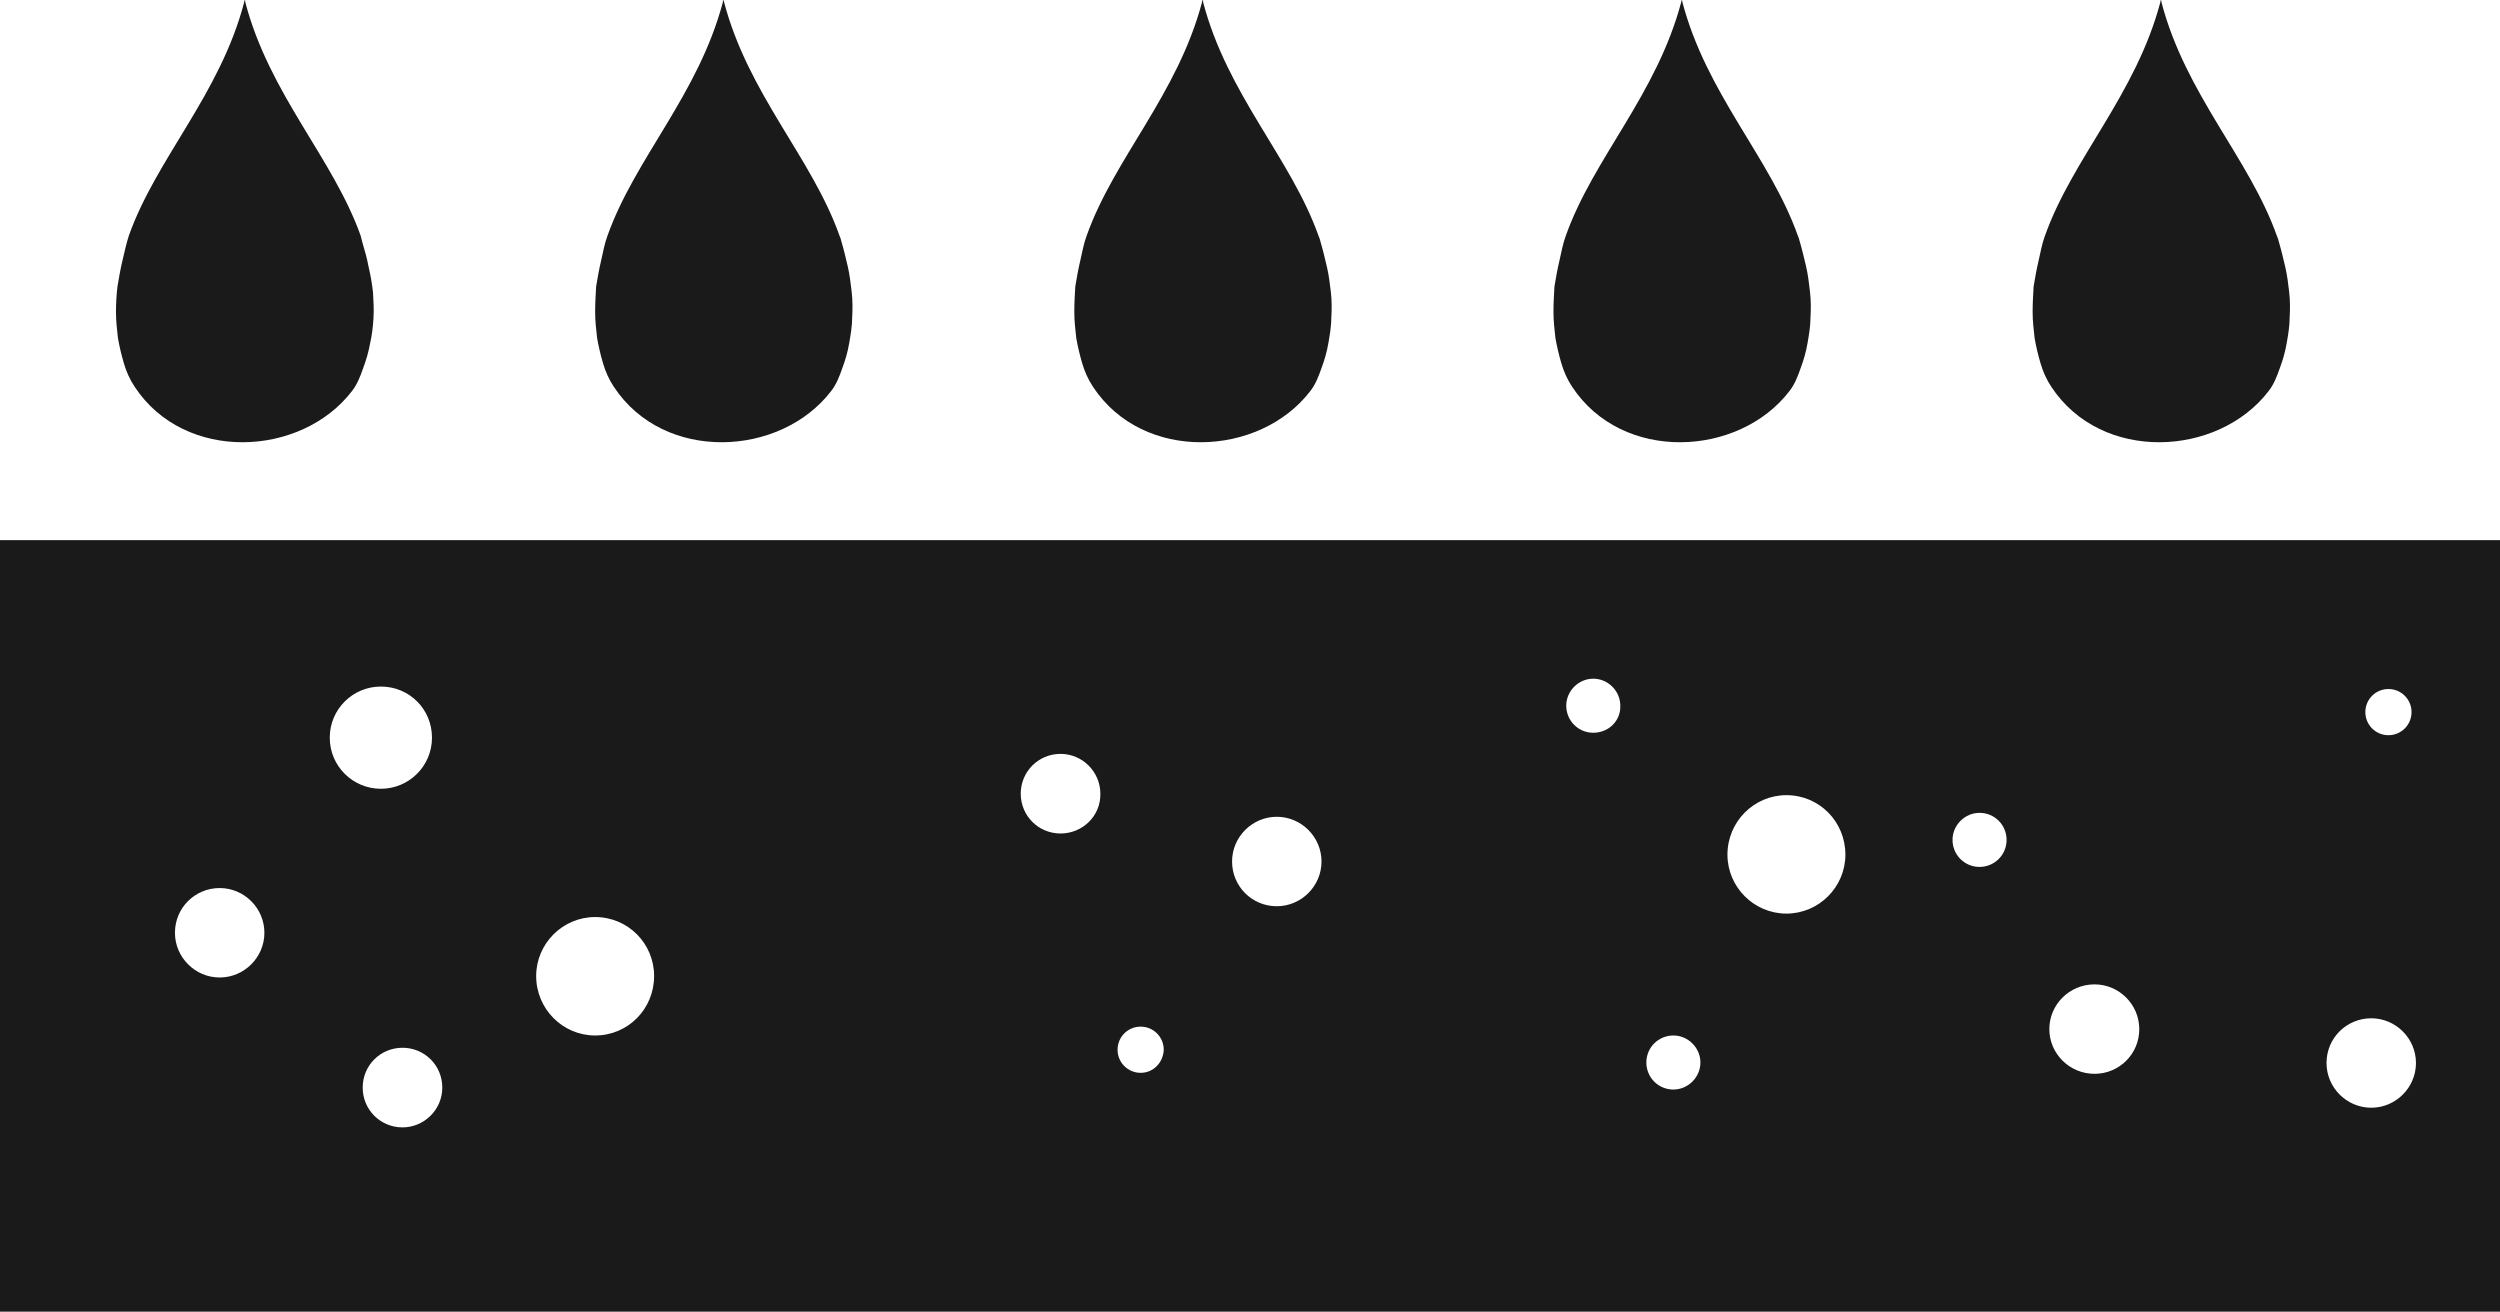<!-- Generator: Adobe Illustrator 23.0.3, SVG Export Plug-In  -->
<svg version="1.1" xmlns="http://www.w3.org/2000/svg" xmlns:xlink="http://www.w3.org/1999/xlink" x="0px" y="0px" width="50.87px"
	 height="26.69px" viewBox="0 0 50.87 26.69" style="enable-background:new 0 0 50.87 26.69;" xml:space="preserve">
<style type="text/css">
	.st0{fill:#1A1A1A;}
</style>
<defs>
</defs>
<g>
	<g>
		<path class="st0" d="M50.87,10.99H0v15.7h50.87V10.99z M48.6,14.02c0.26,0,0.47,0.21,0.47,0.47s-0.21,0.47-0.47,0.47
			c-0.26,0-0.47-0.21-0.47-0.47S48.34,14.02,48.6,14.02z M4.47,19.89c-0.5,0-0.91-0.41-0.91-0.91c0-0.51,0.41-0.91,0.91-0.91
			c0.5,0,0.91,0.41,0.91,0.91C5.38,19.48,4.97,19.89,4.47,19.89z M6.71,15.01c0-0.58,0.47-1.04,1.04-1.04
			c0.58,0,1.04,0.46,1.04,1.04c0,0.58-0.47,1.04-1.04,1.04C7.18,16.05,6.71,15.59,6.71,15.01z M8.19,22.94
			c-0.45,0-0.81-0.36-0.81-0.81s0.36-0.81,0.81-0.81S9,21.68,9,22.13S8.63,22.94,8.19,22.94z M12.11,21.07
			c-0.66,0-1.2-0.54-1.2-1.21c0-0.66,0.54-1.2,1.2-1.2c0.67,0,1.2,0.54,1.2,1.2C13.31,20.53,12.78,21.07,12.11,21.07z M21.58,16.96
			c-0.45,0-0.81-0.36-0.81-0.81c0-0.45,0.36-0.81,0.81-0.81c0.45,0,0.81,0.37,0.81,0.81C22.4,16.6,22.03,16.96,21.58,16.96z
			 M23.21,21.83c-0.26,0-0.47-0.21-0.47-0.47c0-0.26,0.21-0.47,0.47-0.47c0.26,0,0.47,0.21,0.47,0.47
			C23.67,21.62,23.47,21.83,23.21,21.83z M25.98,18.44c-0.51,0-0.91-0.41-0.91-0.91s0.41-0.91,0.91-0.91c0.5,0,0.91,0.41,0.91,0.91
			S26.48,18.44,25.98,18.44z M32.42,14.91c-0.31,0-0.55-0.25-0.55-0.55c0-0.3,0.25-0.55,0.55-0.55c0.3,0,0.55,0.25,0.55,0.55
			C32.98,14.67,32.73,14.91,32.42,14.91z M34.05,22.17c-0.31,0-0.55-0.25-0.55-0.55c0-0.31,0.25-0.55,0.55-0.55
			c0.3,0,0.55,0.25,0.55,0.55C34.6,21.92,34.35,22.17,34.05,22.17z M36.35,18.59c-0.66,0-1.2-0.54-1.2-1.2
			c0-0.67,0.54-1.21,1.2-1.21c0.67,0,1.2,0.54,1.2,1.21C37.55,18.05,37.01,18.59,36.35,18.59z M40.28,17.64
			c-0.31,0-0.55-0.25-0.55-0.55c0-0.3,0.25-0.55,0.55-0.55c0.31,0,0.55,0.25,0.55,0.55C40.83,17.4,40.58,17.64,40.28,17.64z
			 M42.62,21.85c-0.51,0-0.92-0.41-0.92-0.91c0-0.5,0.41-0.91,0.92-0.91c0.5,0,0.91,0.41,0.91,0.91
			C43.53,21.45,43.12,21.85,42.62,21.85z M48.25,22.54c-0.5,0-0.91-0.41-0.91-0.91c0-0.51,0.41-0.91,0.91-0.91
			c0.5,0,0.91,0.41,0.91,0.91C49.16,22.13,48.75,22.54,48.25,22.54z"/>
	</g>
	<g>
		<path class="st0" d="M2.52,7.39c0.05,0.17,0.12,0.33,0.22,0.48C3.76,9.42,6.13,9.3,7.16,7.96c0.11-0.14,0.17-0.3,0.23-0.47
			C7.45,7.33,7.5,7.16,7.53,6.99C7.57,6.82,7.59,6.64,7.6,6.47C7.61,6.29,7.6,6.12,7.59,5.95C7.57,5.77,7.54,5.6,7.5,5.43
			C7.47,5.26,7.42,5.09,7.37,4.92C7.36,4.88,7.35,4.84,7.34,4.8C6.78,3.22,5.48,1.92,4.99,0.04V0c0,0.01,0,0.01-0.01,0.02
			c0-0.01,0-0.01-0.01-0.02v0.04C4.48,1.92,3.18,3.22,2.62,4.8C2.57,4.96,2.53,5.14,2.49,5.31c-0.04,0.17-0.07,0.34-0.1,0.52
			C2.37,6,2.36,6.17,2.36,6.35c0,0.18,0.02,0.35,0.04,0.53C2.43,7.05,2.47,7.22,2.52,7.39z"/>
	</g>
	<g>
		<path class="st0" d="M12.27,7.39c0.05,0.17,0.12,0.33,0.22,0.48c1.02,1.55,3.39,1.43,4.42,0.09c0.11-0.14,0.17-0.3,0.23-0.47
			c0.06-0.16,0.11-0.33,0.14-0.51c0.03-0.17,0.06-0.35,0.06-0.52c0.01-0.17,0.01-0.35-0.01-0.52c-0.02-0.17-0.04-0.35-0.08-0.52
			c-0.04-0.17-0.08-0.34-0.13-0.51c-0.01-0.04-0.02-0.08-0.04-0.12c-0.56-1.58-1.86-2.88-2.35-4.76V0c0,0.01,0,0.01-0.01,0.02
			c0-0.01,0-0.01-0.01-0.02v0.04c-0.5,1.89-1.79,3.18-2.35,4.76c-0.06,0.16-0.09,0.34-0.13,0.51c-0.04,0.17-0.07,0.34-0.1,0.52
			C12.12,6,12.11,6.17,12.11,6.35c0,0.18,0.02,0.35,0.04,0.53C12.18,7.05,12.22,7.22,12.27,7.39z"/>
	</g>
	<g>
		<path class="st0" d="M22.02,7.39c0.05,0.17,0.12,0.33,0.22,0.48c1.02,1.55,3.39,1.43,4.42,0.09c0.11-0.14,0.17-0.3,0.23-0.47
			c0.06-0.16,0.11-0.33,0.14-0.51c0.03-0.17,0.06-0.35,0.06-0.52c0.01-0.17,0.01-0.35-0.01-0.52S27.04,5.6,27,5.43
			c-0.04-0.17-0.08-0.34-0.13-0.51c-0.01-0.04-0.02-0.08-0.04-0.12c-0.56-1.58-1.86-2.88-2.35-4.76V0c0,0.01,0,0.01-0.01,0.02
			c0-0.01,0-0.01-0.01-0.02v0.04c-0.5,1.89-1.79,3.18-2.35,4.76c-0.06,0.16-0.09,0.34-0.13,0.51c-0.04,0.17-0.07,0.34-0.1,0.52
			C21.87,6,21.86,6.17,21.86,6.35c0,0.18,0.02,0.35,0.04,0.53C21.93,7.05,21.97,7.22,22.02,7.39z"/>
	</g>
	<g>
		<path class="st0" d="M31.77,7.39c0.05,0.17,0.12,0.33,0.22,0.48c1.02,1.55,3.39,1.43,4.42,0.09c0.11-0.14,0.17-0.3,0.23-0.47
			c0.06-0.16,0.11-0.33,0.14-0.51c0.03-0.17,0.06-0.35,0.06-0.52c0.01-0.17,0.01-0.35-0.01-0.52c-0.02-0.17-0.04-0.35-0.08-0.52
			c-0.04-0.17-0.08-0.34-0.13-0.51c-0.01-0.04-0.02-0.08-0.04-0.12c-0.56-1.58-1.86-2.88-2.35-4.76V0c0,0.01,0,0.01-0.01,0.02
			c0-0.01,0-0.01-0.01-0.02v0.04c-0.5,1.89-1.79,3.18-2.35,4.76c-0.06,0.16-0.09,0.34-0.13,0.51c-0.04,0.17-0.07,0.34-0.1,0.52
			C31.62,6,31.61,6.17,31.61,6.35c0,0.18,0.02,0.35,0.04,0.53C31.68,7.05,31.72,7.22,31.77,7.39z"/>
	</g>
	<g>
		<path class="st0" d="M41.52,7.39c0.05,0.17,0.12,0.33,0.22,0.48c1.02,1.55,3.39,1.43,4.42,0.09c0.11-0.14,0.17-0.3,0.23-0.47
			c0.06-0.16,0.11-0.33,0.14-0.51c0.03-0.17,0.06-0.35,0.06-0.52c0.01-0.17,0.01-0.35-0.01-0.52S46.54,5.6,46.5,5.43
			c-0.04-0.17-0.08-0.34-0.13-0.51c-0.01-0.04-0.02-0.08-0.04-0.12c-0.56-1.58-1.86-2.88-2.35-4.76V0c0,0.01,0,0.01-0.01,0.02
			c0-0.01,0-0.01-0.01-0.02v0.04c-0.5,1.89-1.79,3.18-2.35,4.76c-0.06,0.16-0.09,0.34-0.13,0.51c-0.04,0.17-0.07,0.34-0.1,0.52
			C41.37,6,41.36,6.17,41.36,6.35c0,0.18,0.02,0.35,0.04,0.53C41.43,7.05,41.47,7.22,41.52,7.39z"/>
	</g>
</g>
</svg>
